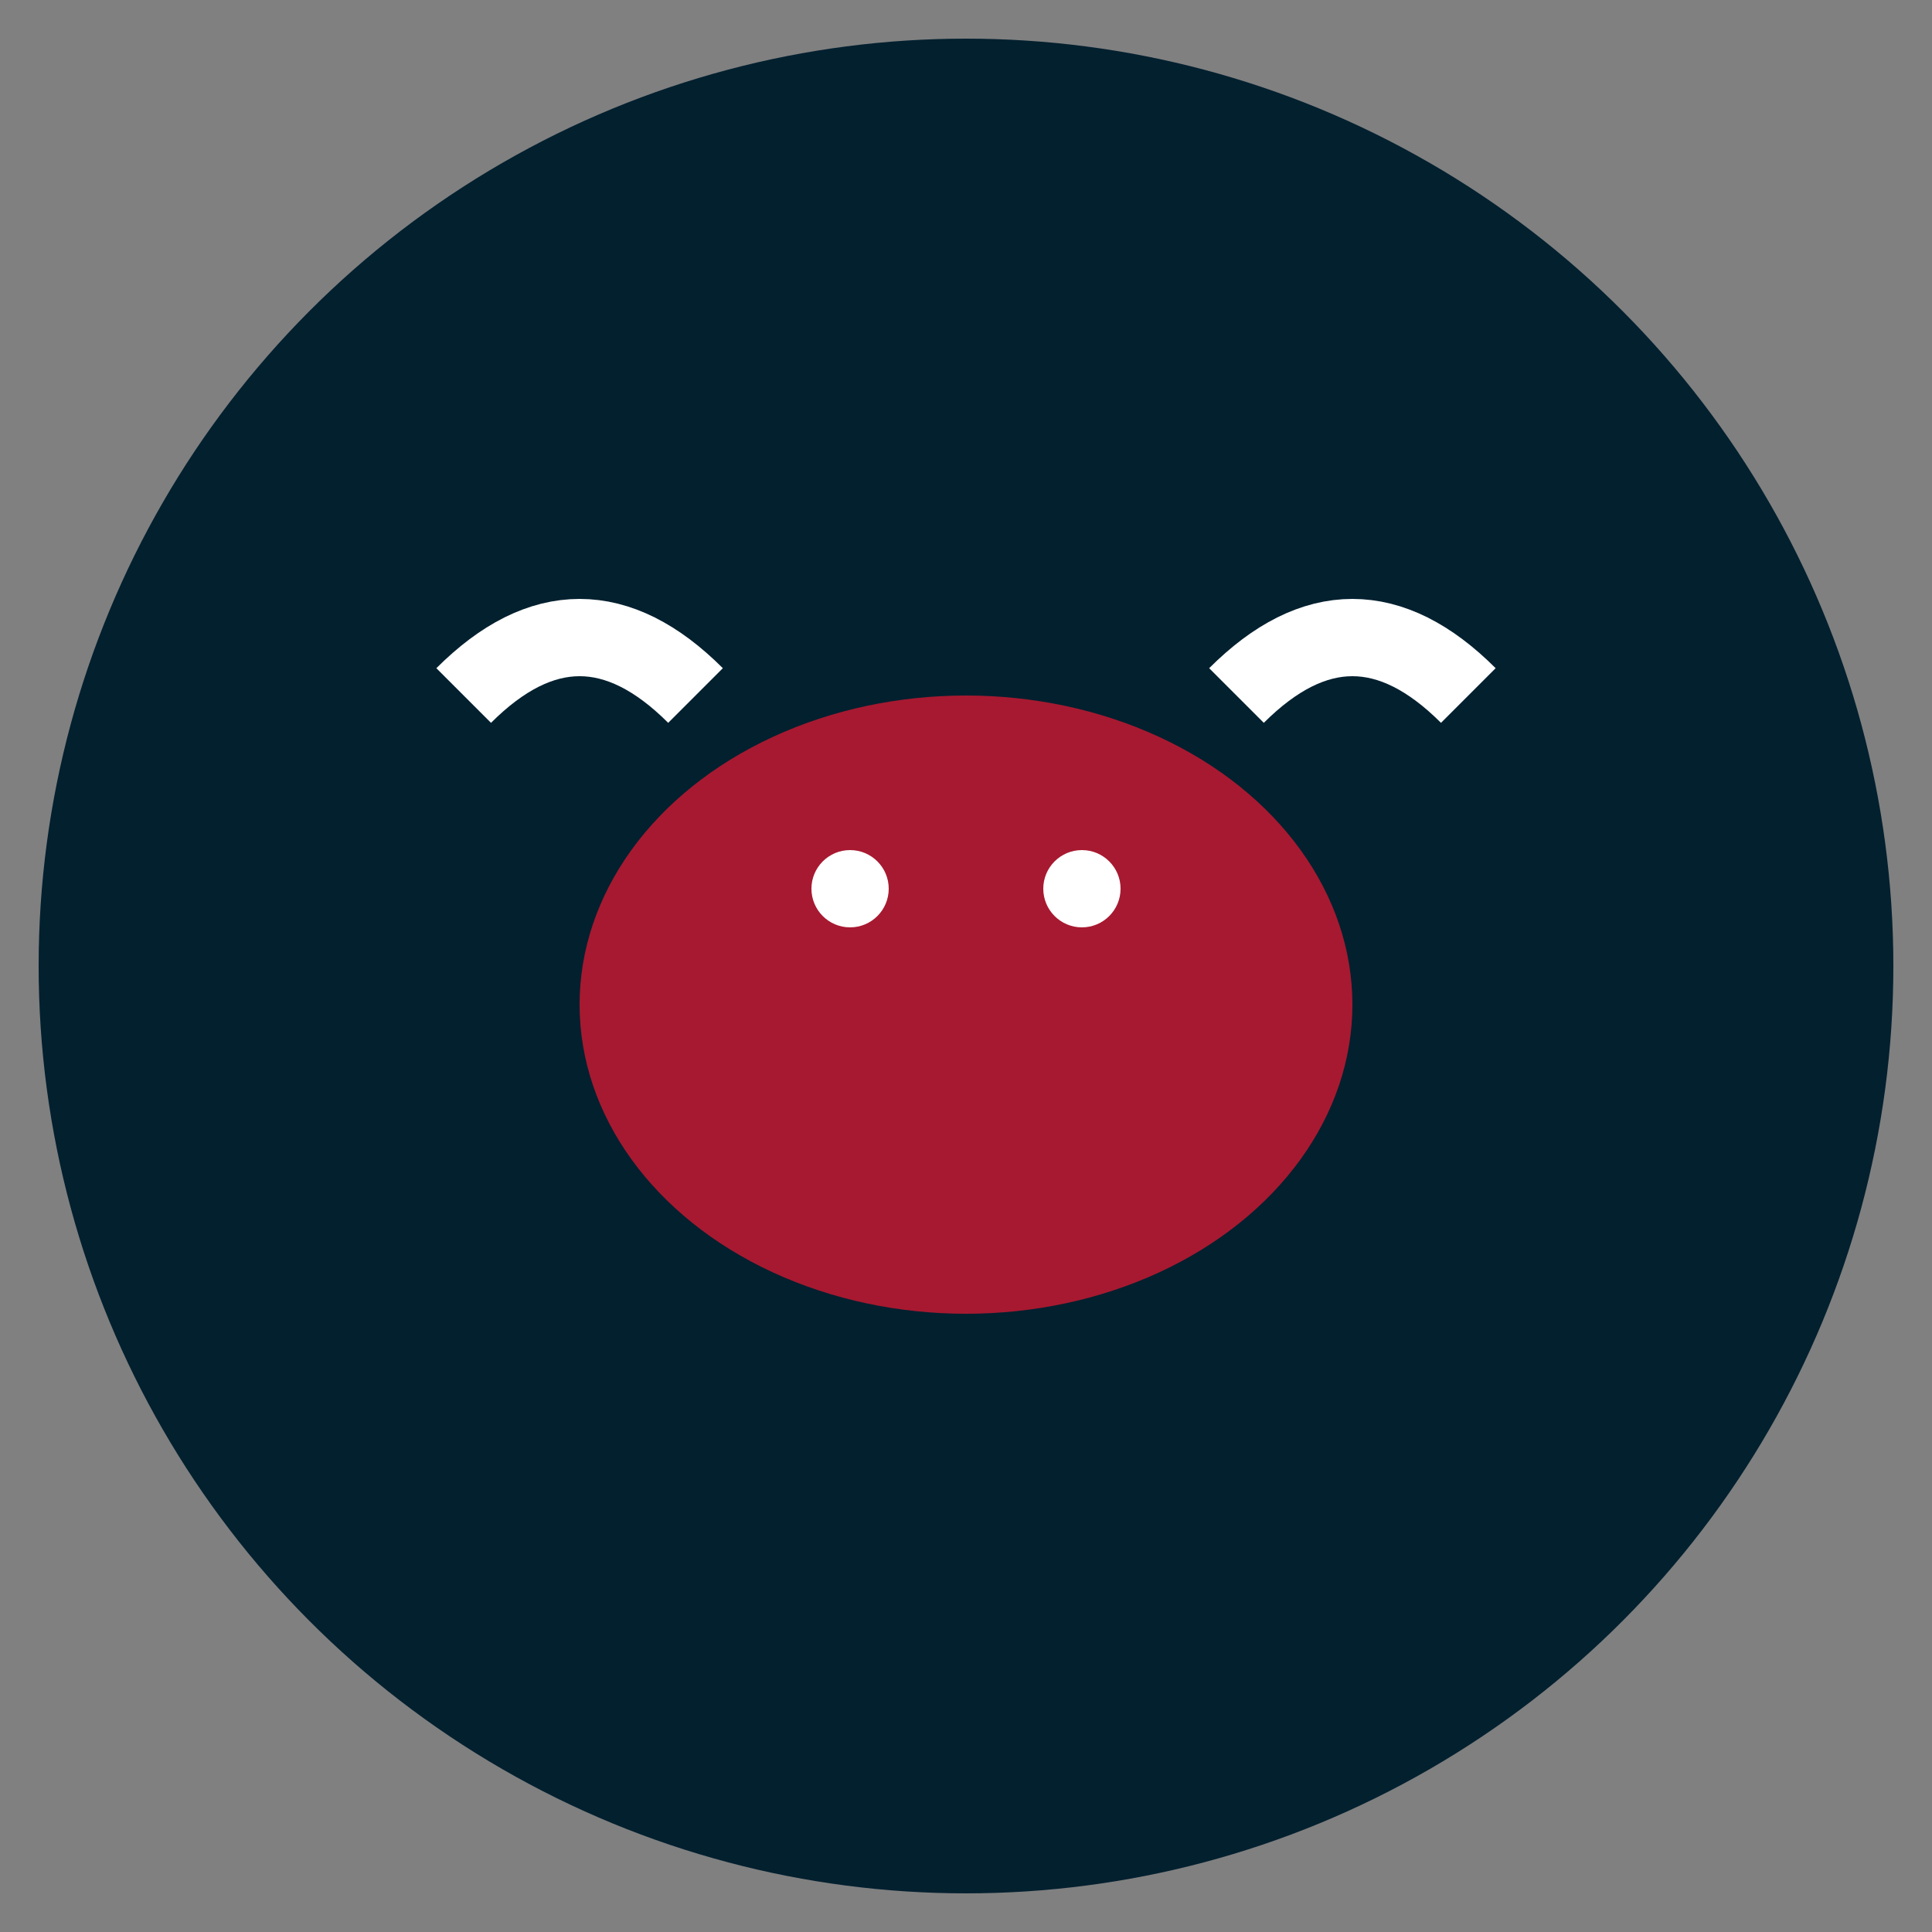 <svg width="50" height="50" xmlns="http://www.w3.org/2000/svg">
        <rect width="100%" height="100%" fill="#808080" stroke="none"/>
        <circle cx="25" cy="25" r="24" fill="#03202F"/>
        <ellipse cx="25" cy="26" rx="10" ry="8" fill="#A71930"/>
        <path d="M18 18 Q15 15, 12 18" stroke="white" stroke-width="2" fill="none"/>
        <path d="M32 18 Q35 15, 38 18" stroke="white" stroke-width="2" fill="none"/>
        <circle cx="22" cy="23" r="1" fill="white"/>
        <circle cx="28" cy="23" r="1" fill="white"/>
    </svg>